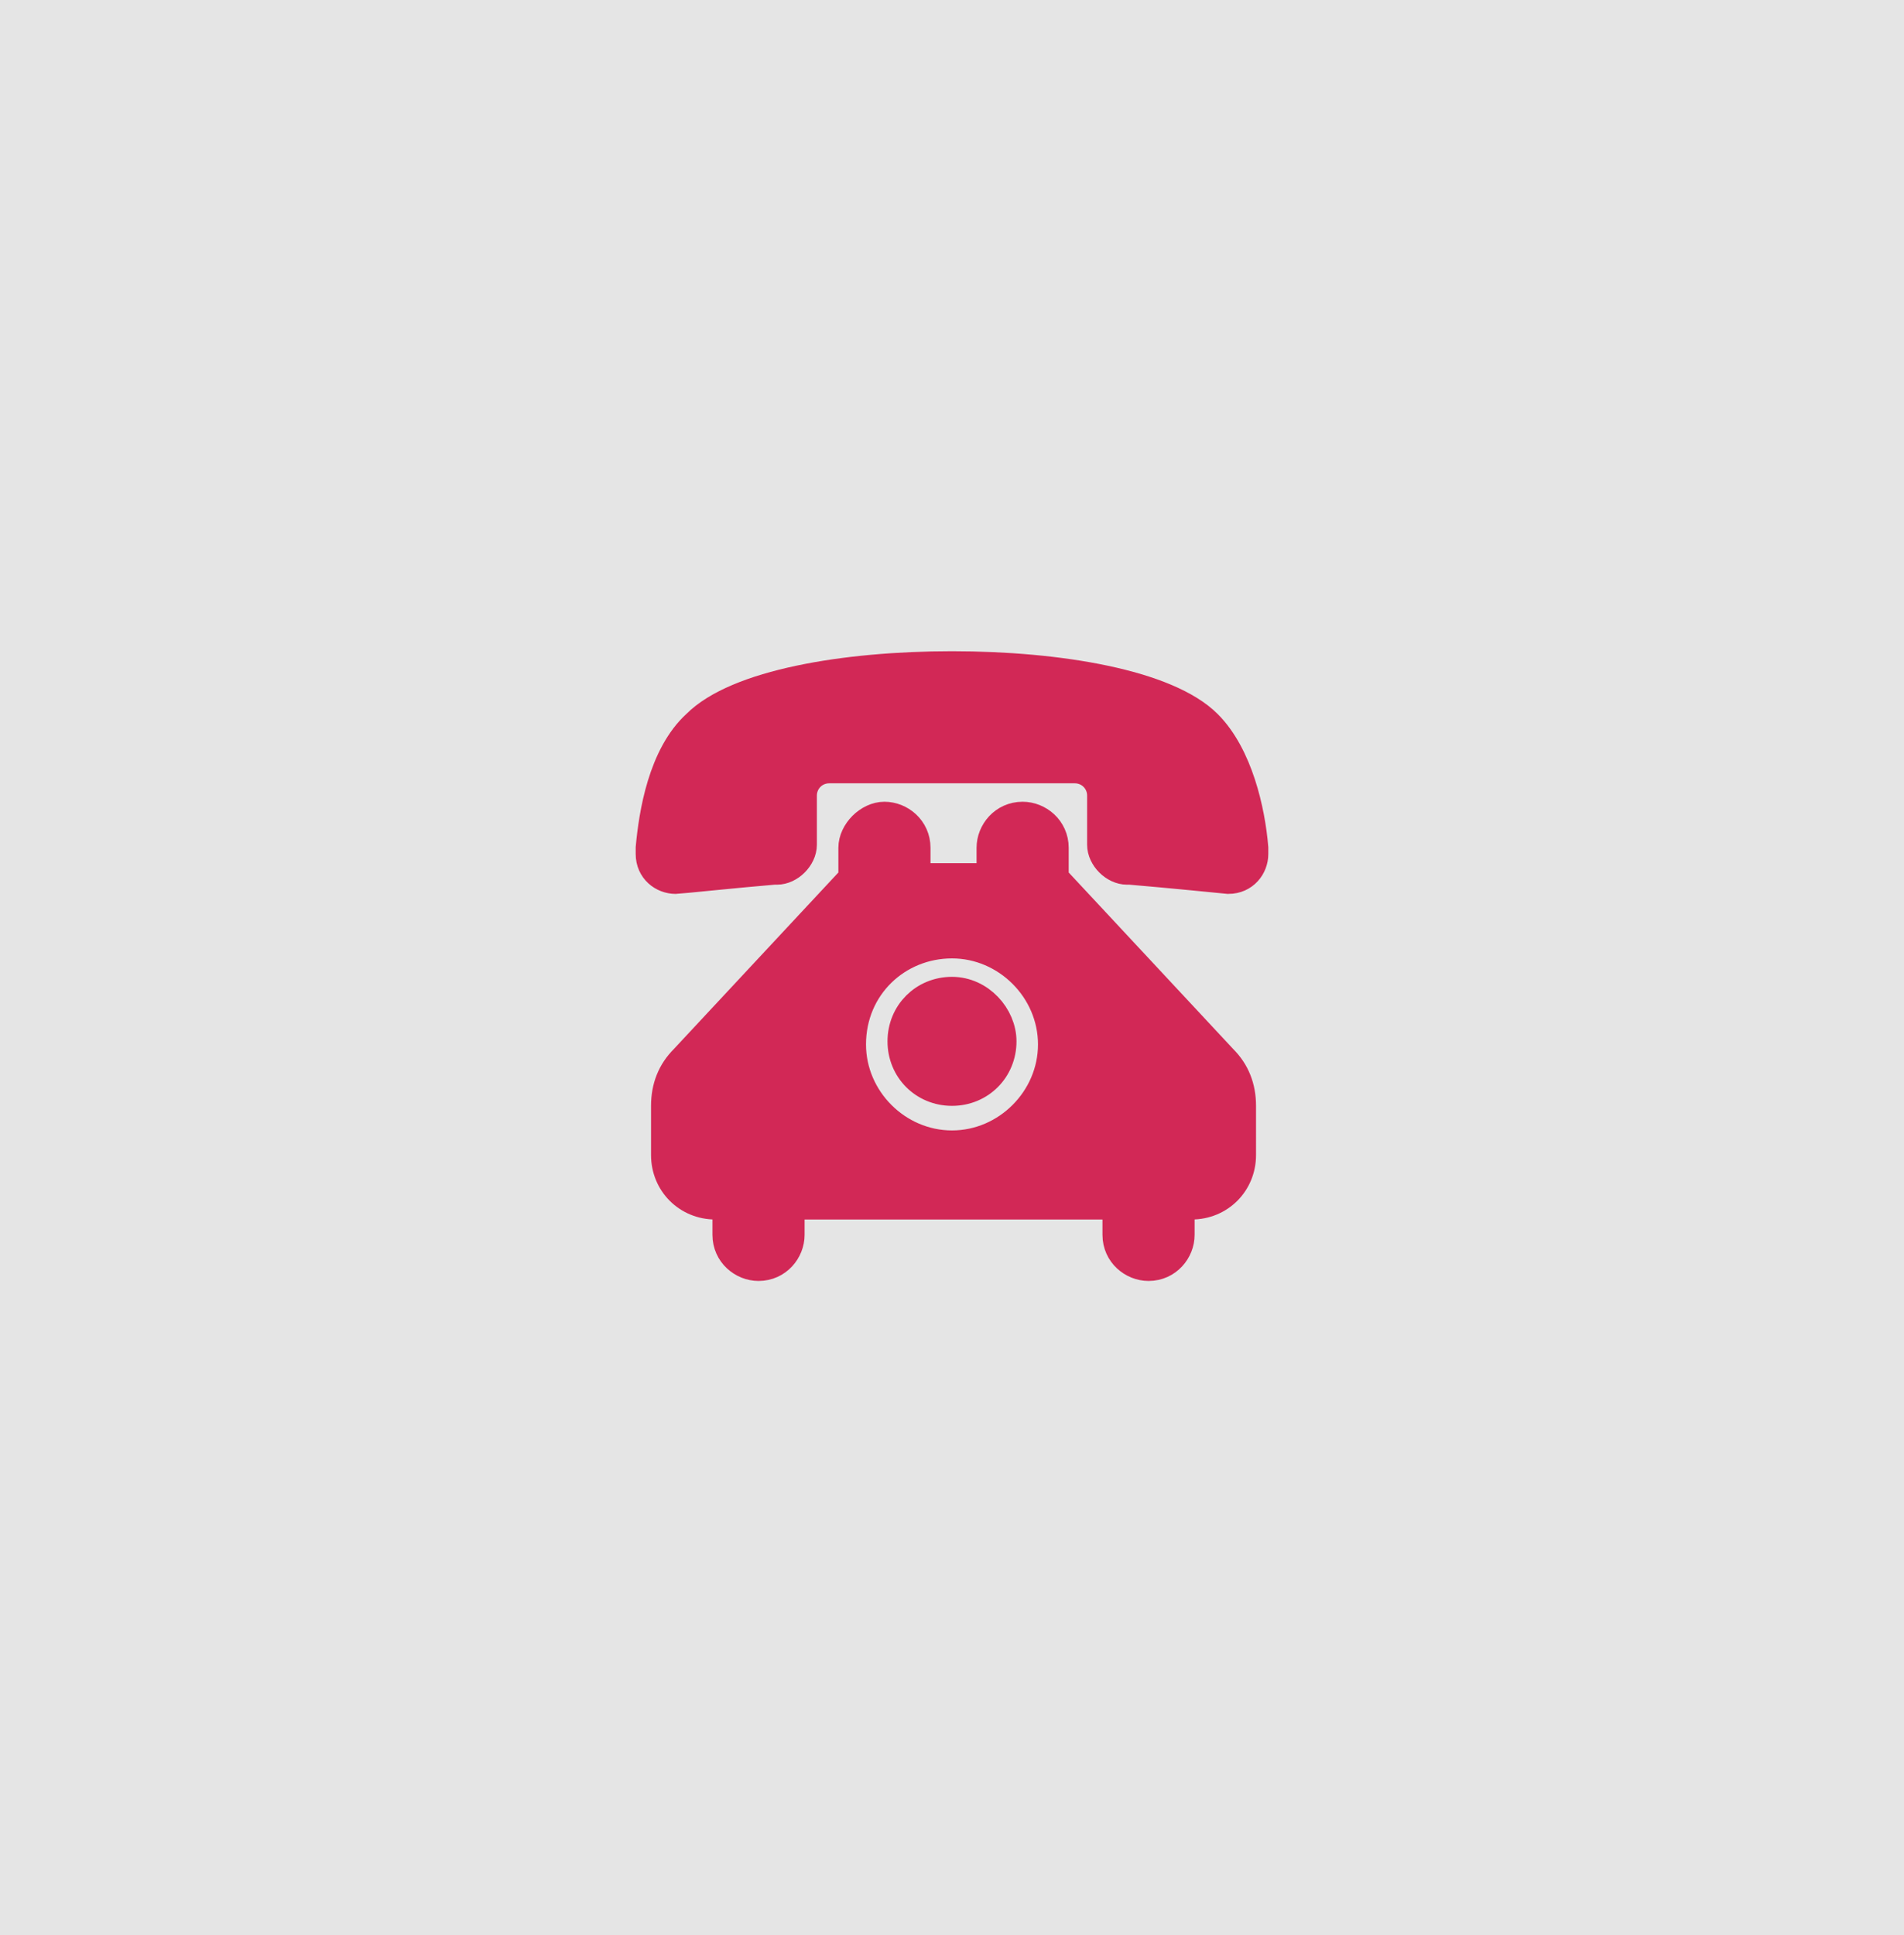 <svg version="1.1" id="Слой_1" xmlns="http://www.w3.org/2000/svg" xmlns:xlink="http://www.w3.org/1999/xlink" x="0px" y="0px" viewBox="0 0 62 63" style="enable-background:new 0 0 62 63;" xml:space="preserve" width="62" height="63">
  <style type="text/css">
    .st0{fill:#E5E5E5;}
    .st1{fill:#D22856;stroke:#D22856;stroke-miterlimit:10;}
  </style>
  <rect x="0" class="st0" width="62" height="63"/>
  <path class="st1" d="M31,21.7c-3.5,0-7,0.6-8.3,1.9c-1.1,1-1.4,2.9-1.5,4c0,0,0,0.1,0,0.2c0,0.5,0.4,0.8,0.8,0.8
  c0.1,0,2-0.2,3.2-0.3c0,0,0.1,0,0.1,0c0.4,0,0.8-0.4,0.8-0.8l0-1.6c0-0.5,0.4-0.9,0.9-0.9h8c0.5,0,0.9,0.4,0.9,0.9l0,1.6
  c0,0.4,0.4,0.8,0.8,0.8c0,0,0.1,0,0.1,0c1.2,0.1,3.2,0.3,3.2,0.3c0.5,0,0.8-0.4,0.8-0.8c0-0.1,0-0.2,0-0.2c-0.1-1.2-0.5-3-1.5-4
  C38,22.3,34.5,21.7,31,21.7z M31,32.3c-0.9,0-1.6,0.7-1.6,1.6s0.7,1.6,1.6,1.6c0.9,0,1.6-0.7,1.6-1.6C32.6,33.1,31.9,32.3,31,32.3z
  M29.8,28.6v-1c0-0.6-0.5-1-1-1s-1,0.5-1,1v1l-5.5,5.9c-0.4,0.4-0.6,0.9-0.6,1.5v1.6c0,0.9,0.7,1.6,1.6,1.6h0.4v1c0,0.6,0.5,1,1,1
  c0.6,0,1-0.5,1-1v-1h10.7v1c0,0.6,0.5,1,1,1c0.6,0,1-0.5,1-1v-1h0.4c0.9,0,1.6-0.7,1.6-1.6V36c0-0.6-0.2-1.1-0.6-1.5l-5.5-5.9v-1
  c0-0.6-0.5-1-1-1c-0.6,0-1,0.5-1,1v1H29.8z M31,30.7c1.8,0,3.3,1.5,3.3,3.3c0,1.8-1.5,3.3-3.3,3.3c-1.8,0-3.3-1.5-3.3-3.3
  C27.7,32.1,29.2,30.7,31,30.7z"/>
</svg>
